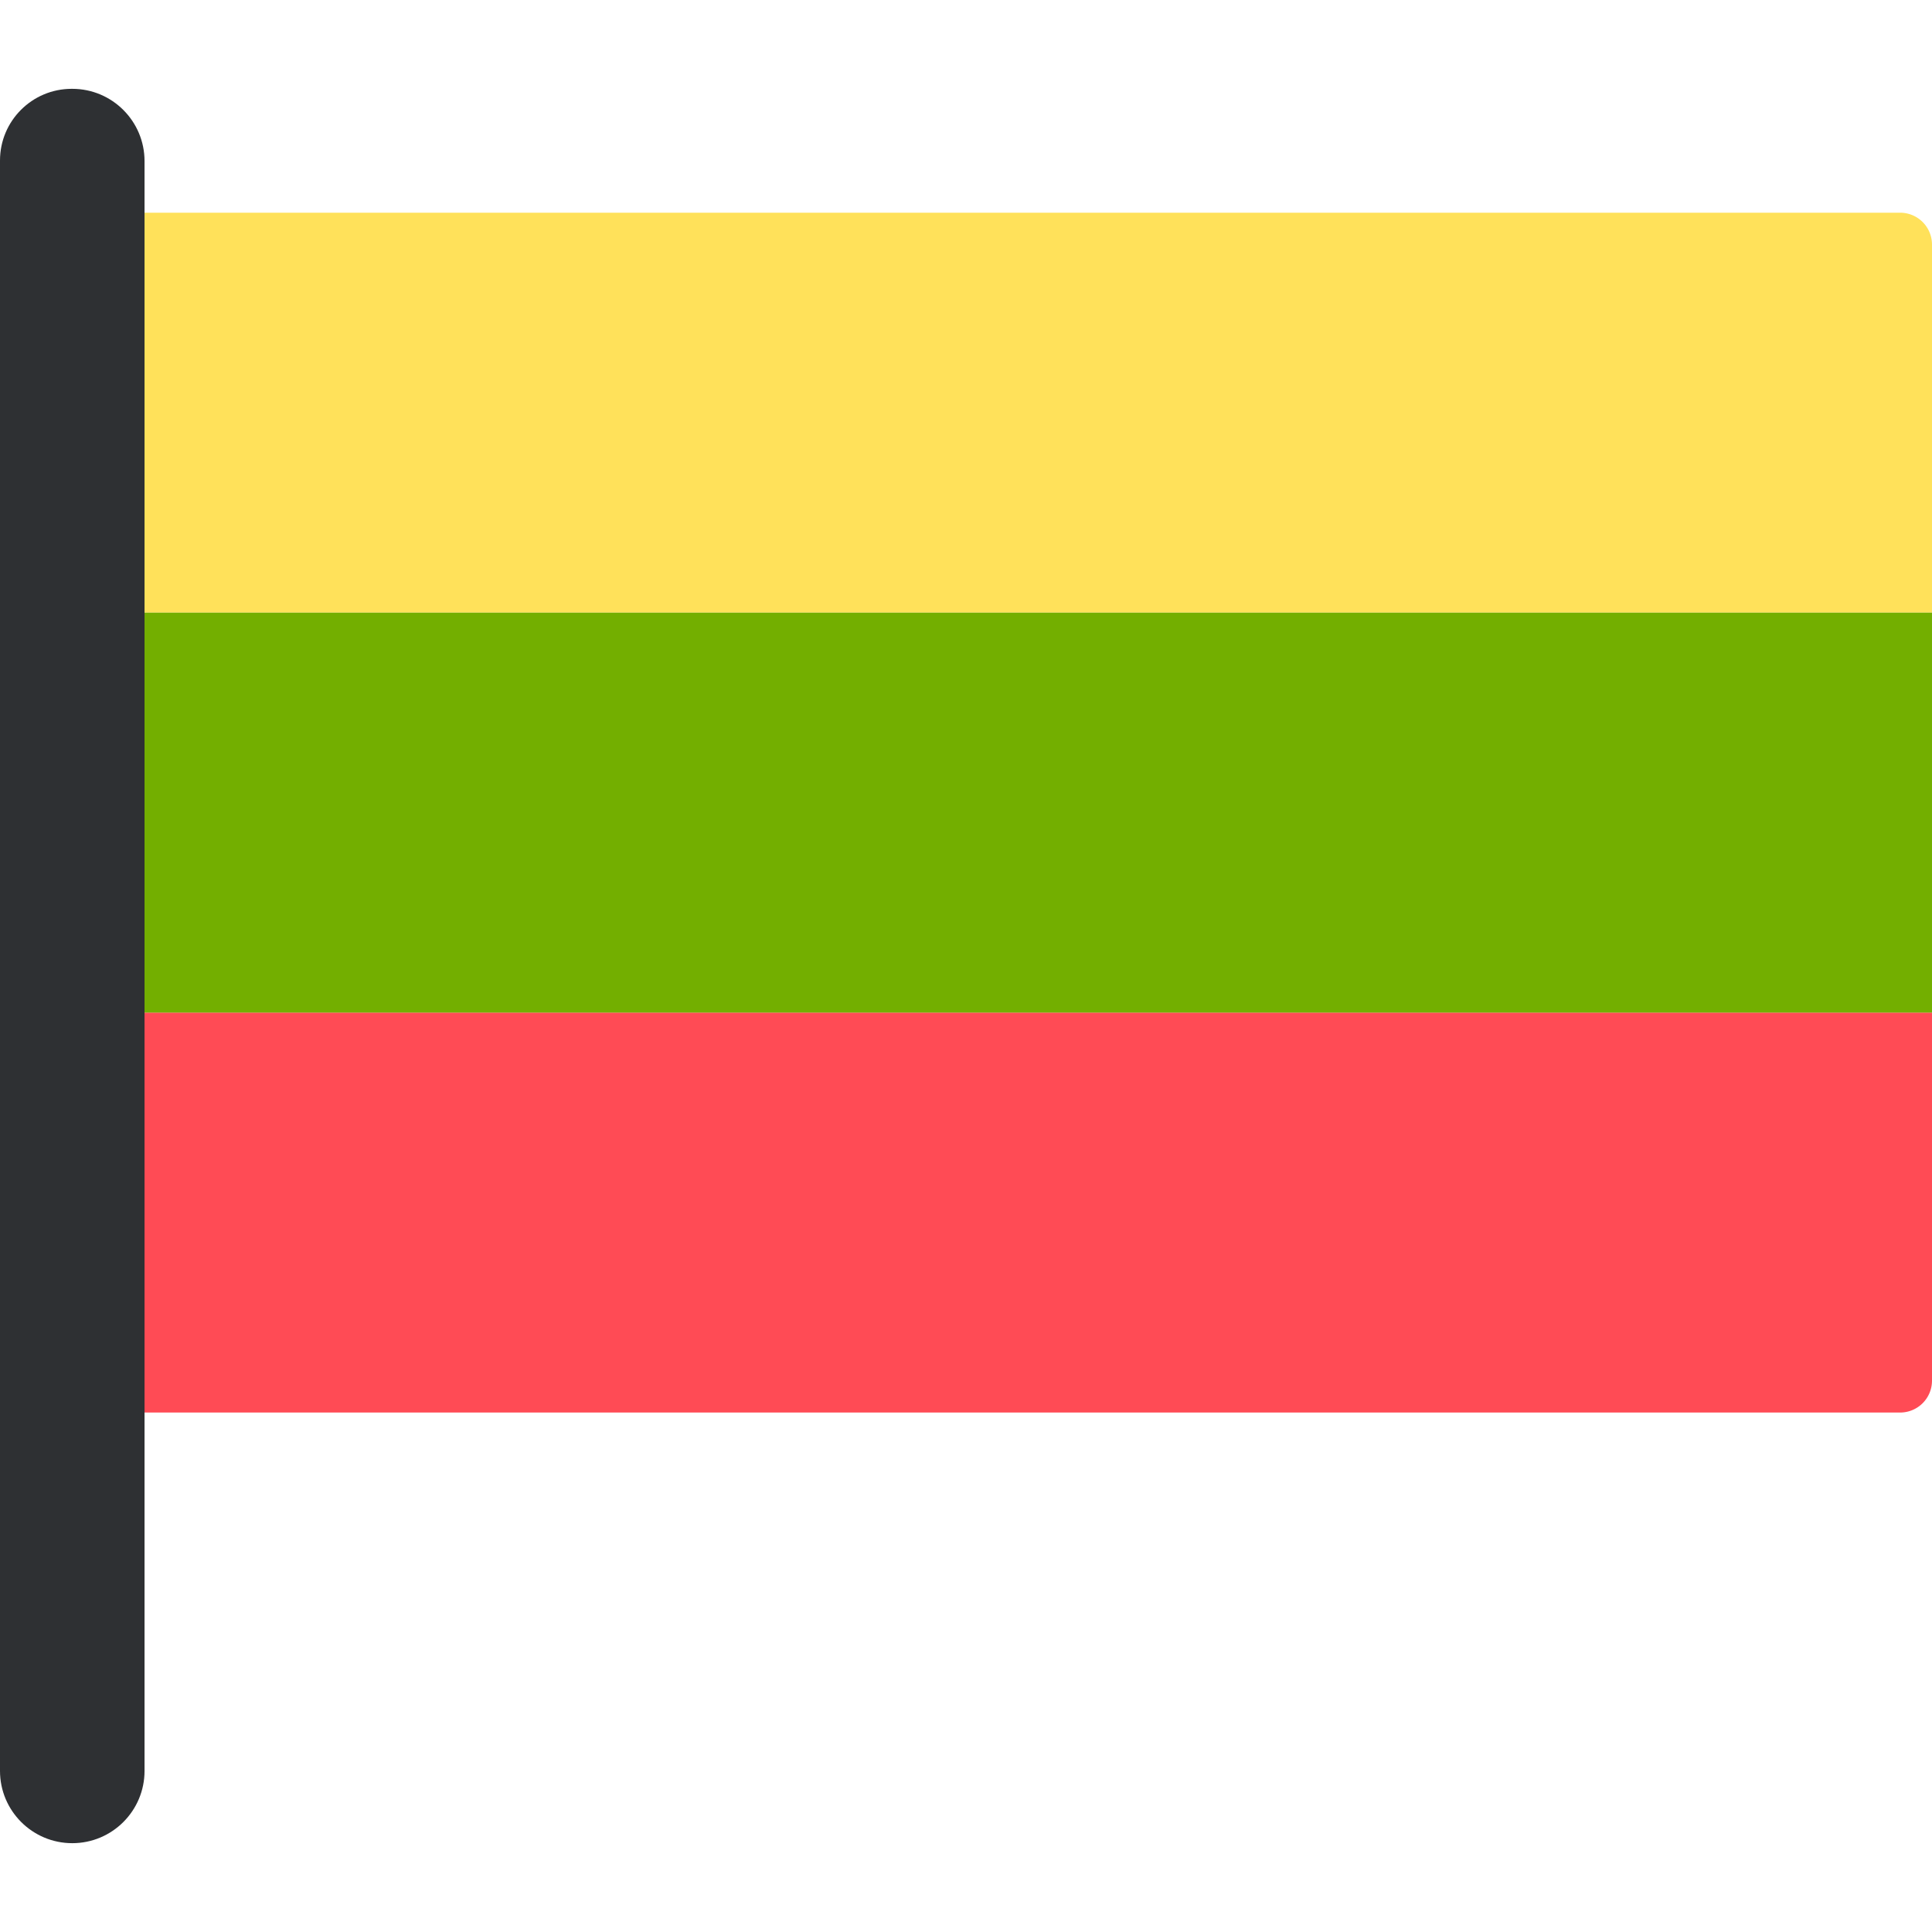 <svg xmlns="http://www.w3.org/2000/svg" viewBox="0 0 512 512"><path d="M26.68 268.348H512v97.536a8.454 8.454 0 0 1-8.453 8.453H35.133a8.454 8.454 0 0 1-8.453-8.453v-97.536z" fill="#ff4b55"/><path d="M35.133 56.368h468.414A8.454 8.454 0 0 1 512 64.821v97.536H26.68V64.821a8.454 8.454 0 0 1 8.453-8.453z" fill="#ffe15a"/><path fill="#73af00" d="M26.68 162.357H512v105.99H26.68z"/><path d="M19.152 488.46C8.575 488.46 0 479.884 0 469.307V42.534C0 32.044 8.504 23.54 18.994 23.54h.157c10.577 0 19.152 8.575 19.152 19.152V469.31c0 10.574-8.575 19.15-19.151 19.15z" fill="#2e3033"/></svg>